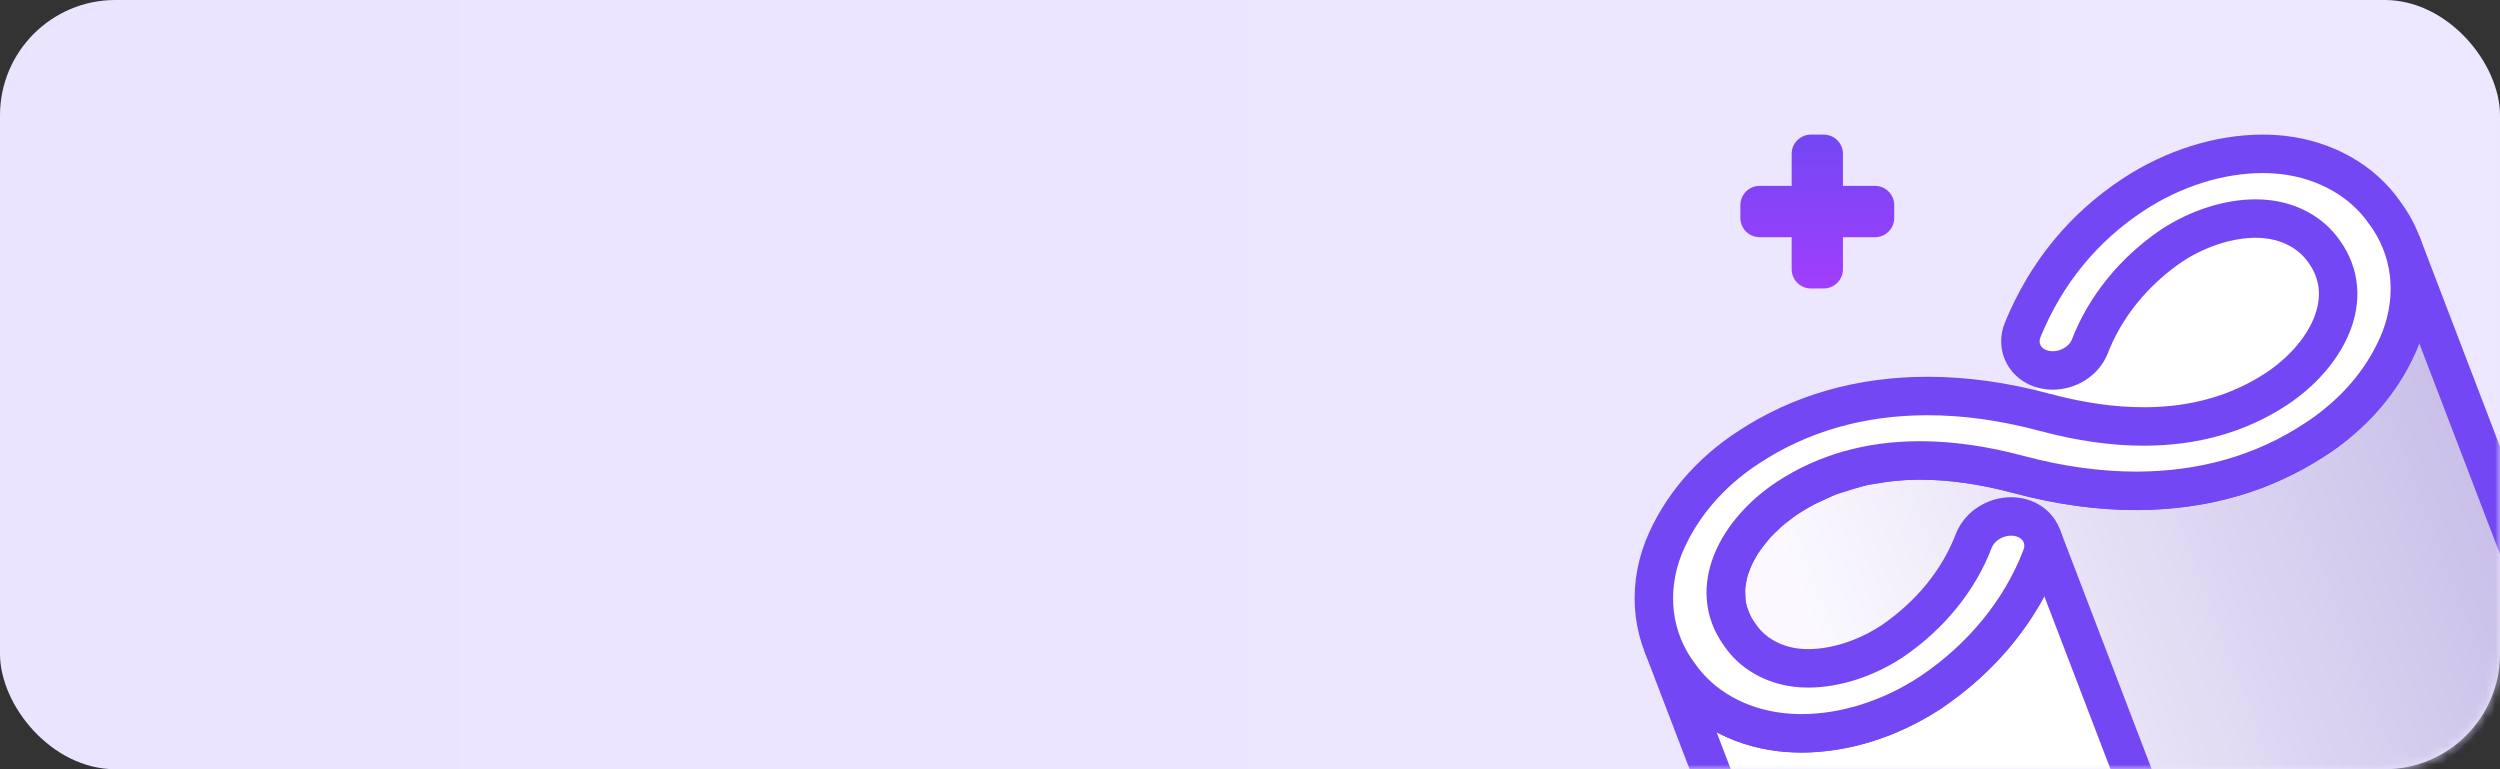 <svg xmlns="http://www.w3.org/2000/svg" xmlns:xlink="http://www.w3.org/1999/xlink" viewBox="0 0 260 80" class="design-iconfont">
  <rect x="0" y="0" width="260" height="80" fill="#333333" stroke="none"/>
  <defs>
    <linearGradient x1="97.002%" y1="52.998%" x2="2.998%" y2="52.998%" id="rehocn44t__ed7ea2rpkb">
      <stop stop-color="#EDE7FF" offset="0%"/>
      <stop stop-color="#EBE4FF" offset="100%"/>
    </linearGradient>
    <linearGradient x1="14.263%" y1="64.135%" x2="92.916%" y2="37.73%" id="rehocn44t__qa535ahp3f">
      <stop stop-color="#FBF9FF" offset="0%"/>
      <stop stop-color="#CAC0E9" offset="100%"/>
    </linearGradient>
    <linearGradient x1="50%" y1="0%" x2="50%" y2="100%" id="rehocn44t__o1ejhdj1ig">
      <stop stop-color="#7347F4" offset="0%"/>
      <stop stop-color="#A03EFC" offset="100%"/>
    </linearGradient>
    <rect id="rehocn44t__xtpot6ec4a" x="0" y="0" width="260" height="80" rx="12"/>
    <path d="M70.575,1.168 C70.702,1.621 70.849,2.067 70.927,2.532 L70.927,2.532 C71.047,3.252 71.105,3.986 71.105,4.726 L71.105,4.726 C71.105,4.912 71.087,5.1 71.079,5.287 L71.079,5.287 C71.055,5.877 70.993,6.469 70.894,7.063 L70.894,7.063 C70.857,7.279 70.823,7.495 70.777,7.712 L70.777,7.712 C70.612,8.473 70.405,9.236 70.112,9.989 L70.112,9.989 C69.814,10.728 69.454,11.448 69.066,12.156 L69.066,12.156 C68.956,12.357 68.838,12.554 68.721,12.752 L68.721,12.752 C68.487,13.146 68.225,13.526 67.965,13.908 L67.965,13.908 C67.547,14.521 67.091,15.113 66.605,15.688 L66.605,15.688 C66.375,15.96 66.156,16.24 65.911,16.503 L65.911,16.503 C65.576,16.864 65.21,17.204 64.848,17.546 L64.848,17.546 C64.423,17.947 64.014,18.36 63.554,18.732 L63.554,18.732 C62.816,19.342 62.041,19.914 61.228,20.429 L61.228,20.429 C60.462,20.934 59.672,21.393 58.87,21.826 L58.87,21.826 C58.669,21.935 58.462,22.031 58.259,22.135 L58.259,22.135 C57.397,22.576 56.515,22.979 55.614,23.34 L55.614,23.34 C55.423,23.415 55.237,23.502 55.044,23.575 L55.044,23.575 C54.715,23.699 54.378,23.806 54.045,23.919 L54.045,23.919 C53.636,24.059 53.228,24.2 52.811,24.324 L52.811,24.324 C52.467,24.425 52.116,24.512 51.768,24.602 L51.768,24.602 C51.384,24.702 51.002,24.802 50.614,24.889 L50.614,24.889 C49.489,25.139 48.34,25.331 47.171,25.471 L47.171,25.471 C46.931,25.499 46.688,25.52 46.446,25.545 L46.446,25.545 C45.229,25.666 43.998,25.748 42.739,25.751 L42.739,25.751 C38.82,25.759 34.697,25.194 30.428,24.05 L30.428,24.05 C26.763,23.07 23.318,22.583 20.104,22.59 L20.104,22.59 C18.903,22.593 17.743,22.681 16.608,22.822 L16.608,22.822 C16.247,22.867 15.9,22.942 15.546,23.001 L15.546,23.001 C15.02,23.088 14.481,23.148 13.969,23.266 L13.969,23.266 C13.759,23.315 13.565,23.399 13.356,23.453 L13.356,23.453 C12.834,23.588 12.328,23.754 11.822,23.921 L11.822,23.921 C11.459,24.041 11.076,24.12 10.722,24.257 L10.722,24.257 C10.456,24.36 10.208,24.498 9.947,24.61 L9.947,24.61 C9.625,24.748 9.307,24.892 8.992,25.045 L8.992,25.045 C8.746,25.164 8.488,25.256 8.247,25.384 L8.247,25.384 C7.605,25.724 6.977,26.095 6.366,26.497 L6.366,26.497 C6.285,26.551 6.205,26.605 6.125,26.66 L6.125,26.66 C5.885,26.824 5.668,27.014 5.436,27.19 L5.436,27.19 C5.172,27.391 4.901,27.582 4.65,27.796 L4.65,27.796 C4.614,27.826 4.573,27.852 4.538,27.882 L4.538,27.882 C4.361,28.035 4.212,28.209 4.043,28.368 L4.043,28.368 C3.746,28.646 3.448,28.921 3.177,29.216 L3.177,29.216 C3.134,29.263 3.082,29.304 3.039,29.351 L3.039,29.351 C2.925,29.478 2.843,29.619 2.734,29.749 L2.734,29.749 C2.415,30.129 2.114,30.513 1.843,30.913 L1.843,30.913 C1.781,31.005 1.697,31.088 1.638,31.18 L1.638,31.18 C1.528,31.351 1.451,31.531 1.351,31.705 L1.351,31.705 C1.218,31.935 1.086,32.164 0.97,32.401 L0.97,32.401 C0.824,32.699 0.706,33.001 0.59,33.305 L0.59,33.305 C0.5,33.541 0.406,33.776 0.335,34.015 L0.335,34.015 C0.243,34.329 0.188,34.644 0.132,34.961 L0.132,34.961 C0.09,35.196 0.036,35.429 0.015,35.665 L0.015,35.665 C-0.014,35.997 0.005,36.327 0.019,36.658 L0.019,36.658 C0.029,36.88 0.018,37.102 0.048,37.324 L0.048,37.324 C0.054,37.365 0.047,37.406 0.053,37.447 L0.053,37.447 C0.123,37.901 0.238,38.353 0.401,38.8 L0.401,38.8 C0.415,38.838 0.429,38.875 0.443,38.913 L0.443,38.913 L14.125,74.648 C13.925,74.125 13.804,73.593 13.731,73.059 L13.731,73.059 C13.701,72.838 13.712,72.616 13.702,72.394 L13.702,72.394 C13.688,72.063 13.669,71.732 13.698,71.401 L13.698,71.401 C13.719,71.165 13.773,70.932 13.815,70.697 L13.815,70.697 C13.871,70.381 13.926,70.064 14.018,69.751 L14.018,69.751 C14.088,69.512 14.184,69.277 14.273,69.04 L14.273,69.04 C14.388,68.737 14.507,68.434 14.653,68.136 L14.653,68.136 C14.768,67.901 14.902,67.67 15.035,67.439 L15.035,67.439 C15.188,67.172 15.35,66.908 15.526,66.648 L15.526,66.648 C15.796,66.25 16.098,65.864 16.416,65.486 L16.416,65.486 C16.565,65.308 16.701,65.124 16.86,64.951 L16.86,64.951 C17.131,64.657 17.428,64.382 17.724,64.105 L17.724,64.105 C17.927,63.914 18.119,63.713 18.332,63.531 L18.332,63.531 C18.585,63.317 18.857,63.124 19.123,62.923 L19.123,62.923 C19.429,62.69 19.727,62.446 20.049,62.233 L20.049,62.233 C20.889,61.68 21.774,61.216 22.673,60.781 L22.673,60.781 C22.989,60.628 23.309,60.483 23.632,60.345 L23.632,60.345 C24.24,60.084 24.869,59.867 25.503,59.657 L25.503,59.657 C26.01,59.49 26.518,59.323 27.041,59.188 L27.041,59.188 C27.754,59.005 28.485,58.859 29.227,58.736 L29.227,58.736 C29.582,58.678 29.929,58.602 30.29,58.557 L30.29,58.557 C31.426,58.417 32.586,58.329 33.787,58.326 L33.787,58.326 C37.002,58.319 40.446,58.805 44.111,59.786 L44.111,59.786 C48.38,60.929 52.502,61.494 56.422,61.486 L56.422,61.486 C57.681,61.483 58.912,61.401 60.128,61.28 L60.128,61.28 C60.371,61.256 60.613,61.235 60.854,61.206 L60.854,61.206 C62.023,61.066 63.172,60.874 64.297,60.624 L64.297,60.624 C64.37,60.607 64.449,60.602 64.523,60.585 L64.523,60.585 C64.836,60.513 65.139,60.419 65.448,60.338 L65.448,60.338 C65.797,60.247 66.15,60.161 66.494,60.059 L66.494,60.059 C66.91,59.936 67.318,59.794 67.727,59.655 L67.727,59.655 C68.06,59.542 68.397,59.435 68.726,59.31 L68.726,59.31 C68.798,59.283 68.872,59.263 68.943,59.236 L68.943,59.236 C69.064,59.189 69.175,59.123 69.295,59.076 L69.295,59.076 C70.198,58.715 71.079,58.312 71.943,57.87 L71.943,57.87 C72.069,57.805 72.204,57.76 72.329,57.694 L72.329,57.694 C72.405,57.654 72.476,57.603 72.552,57.562 L72.552,57.562 C73.355,57.129 74.145,56.669 74.911,56.164 L74.911,56.164 C75.109,56.038 75.307,55.909 75.501,55.776 L75.501,55.776 C76.101,55.367 76.68,54.927 77.237,54.467 L77.237,54.467 C77.434,54.307 77.629,54.145 77.819,53.979 L77.819,53.979 C78.073,53.761 78.287,53.512 78.528,53.284 L78.528,53.284 C78.892,52.941 79.257,52.601 79.595,52.238 L79.595,52.238 C79.685,52.141 79.792,52.056 79.88,51.958 L79.88,51.958 C80.031,51.789 80.142,51.596 80.288,51.424 L80.288,51.424 C80.773,50.848 81.228,50.257 81.647,49.644 L81.647,49.644 C81.757,49.482 81.9,49.339 82.005,49.176 L82.005,49.176 C82.149,48.951 82.269,48.715 82.404,48.486 L82.404,48.486 C82.521,48.289 82.639,48.092 82.749,47.892 L82.749,47.892 C83.137,47.184 83.497,46.464 83.795,45.724 L83.795,45.724 C84.088,44.971 84.294,44.209 84.459,43.447 L84.459,43.447 C84.506,43.23 84.54,43.015 84.577,42.797 L84.577,42.797 C84.677,42.204 84.738,41.613 84.761,41.024 L84.761,41.024 C84.769,40.836 84.788,40.648 84.788,40.462 L84.788,40.462 C84.787,39.764 84.748,39.071 84.642,38.39 L84.642,38.39 C84.636,38.348 84.617,38.309 84.61,38.267 L84.61,38.267 C84.532,37.802 84.385,37.356 84.258,36.903 L84.258,36.903 C84.167,36.578 84.121,36.242 84.005,35.925 L84.005,35.925 C83.982,35.861 83.958,35.798 83.935,35.736 L83.935,35.736 L70.251,0 C70.396,0.379 70.466,0.779 70.575,1.168" id="rehocn44t__f9vava2byd"/>
  </defs>
  <g fill="none" fill-rule="evenodd">
    <g>
      <mask id="rehocn44t__i6bdun0e7c" fill="#fff">
        <use xlink:href="#rehocn44t__xtpot6ec4a"/>
      </mask>
      <use fill="url(#rehocn44t__ed7ea2rpkb)" xlink:href="#rehocn44t__xtpot6ec4a"/>
      <g mask="url(#rehocn44t__i6bdun0e7c)">
        <path d="M32.376,5.224 C32.134,4.593 31.797,3.971 31.355,3.366 C30.07,1.543 27.961,0.35 25.504,0.07 C25.094,0.022 24.672,-0.001 24.241,0 C23.621,0.001 22.979,0.07 22.33,0.168 C22.154,0.194 21.98,0.227 21.802,0.261 C21.606,0.298 21.412,0.318 21.215,0.364 C21,0.413 20.785,0.504 20.569,0.563 C20.183,0.669 19.801,0.781 19.416,0.918 C19.26,0.973 19.105,1.001 18.951,1.061 C18.711,1.153 18.479,1.281 18.24,1.385 C17.952,1.511 17.667,1.633 17.383,1.776 C17.256,1.839 17.126,1.884 17,1.95 C16.515,2.207 16.037,2.488 15.571,2.791 C15.551,2.805 15.531,2.819 15.511,2.833 C14.734,3.362 13.995,3.931 13.297,4.535 C13.201,4.618 13.122,4.715 13.028,4.799 C12.737,5.058 12.478,5.338 12.202,5.609 C11.854,5.952 11.48,6.275 11.156,6.635 C11.031,6.775 10.94,6.936 10.818,7.078 C10.395,7.572 10.02,8.089 9.646,8.613 C9.429,8.916 9.165,9.193 8.964,9.505 C8.849,9.685 8.757,9.875 8.647,10.057 C8.528,10.255 8.417,10.453 8.304,10.654 C7.815,11.528 7.367,12.421 7.012,13.345 C6.865,13.704 6.655,14.029 6.405,14.32 C6.393,14.334 6.384,14.351 6.371,14.365 C6.12,14.65 5.826,14.896 5.504,15.102 C5.48,15.118 5.455,15.132 5.43,15.147 C5.127,15.333 4.798,15.478 4.456,15.586 C4.407,15.601 4.358,15.617 4.308,15.631 C3.942,15.733 3.564,15.796 3.183,15.796 C2.853,15.797 2.521,15.758 2.197,15.674 C1.112,15.399 0.338,14.689 0,13.805 L13.683,49.54 C14.021,50.424 14.795,51.134 15.88,51.41 C16.204,51.494 16.536,51.533 16.866,51.532 C17.182,51.532 17.498,51.494 17.806,51.423 C17.868,51.409 17.928,51.384 17.99,51.367 C18.041,51.353 18.089,51.337 18.14,51.321 C18.227,51.293 18.316,51.274 18.401,51.241 C18.564,51.178 18.723,51.106 18.877,51.024 C18.958,50.981 19.034,50.93 19.112,50.883 C19.138,50.868 19.163,50.854 19.188,50.837 C19.222,50.815 19.259,50.797 19.292,50.774 C19.425,50.684 19.551,50.587 19.671,50.483 C19.799,50.372 19.92,50.254 20.032,50.129 C20.04,50.12 20.046,50.11 20.053,50.101 C20.066,50.086 20.076,50.07 20.088,50.055 C20.199,49.925 20.306,49.792 20.399,49.649 C20.514,49.469 20.613,49.279 20.695,49.08 C21.049,48.156 21.498,47.263 21.987,46.389 C22.099,46.19 22.212,45.989 22.33,45.793 C22.63,45.294 22.987,44.825 23.329,44.348 C23.702,43.826 24.079,43.307 24.501,42.814 C24.935,42.305 25.402,41.82 25.885,41.345 C26.16,41.074 26.421,40.793 26.711,40.534 C27.51,39.821 28.349,39.14 29.254,38.527 C29.84,38.145 30.451,37.818 31.066,37.511 C31.349,37.37 31.636,37.246 31.922,37.12 C32.312,36.95 32.704,36.793 33.098,36.653 C33.483,36.517 33.868,36.403 34.254,36.298 C34.665,36.185 35.076,36.074 35.483,35.996 C35.661,35.963 35.838,35.93 36.014,35.903 C36.662,35.805 37.305,35.737 37.924,35.736 C38.355,35.735 38.777,35.758 39.187,35.805 C41.644,36.085 43.753,37.279 45.037,39.101 C45.48,39.707 45.817,40.328 46.059,40.96 L32.376,5.224 Z" fill="#FFF" transform="translate(210.312 22.731)"/>
        <g transform="translate(179.507 25.295)">
          <mask id="rehocn44t__f94brkqsne" fill="#fff">
            <use xlink:href="#rehocn44t__f9vava2byd"/>
          </mask>
        </g>
        <path d="M92.149,47.686 C92.142,47.643 92.124,47.604 92.117,47.562 C92.04,47.097 91.892,46.652 91.765,46.199 C91.674,45.874 91.629,45.537 91.513,45.22 C91.49,45.157 91.466,45.094 91.442,45.031 L77.759,9.295 C77.904,9.674 77.974,10.074 78.083,10.463 C78.209,10.916 78.357,11.362 78.434,11.827 C78.554,12.548 78.612,13.281 78.613,14.021 C78.613,14.207 78.594,14.395 78.586,14.582 C78.563,15.172 78.501,15.765 78.401,16.358 C78.364,16.574 78.33,16.79 78.284,17.007 C78.119,17.769 77.913,18.531 77.619,19.284 C77.321,20.024 76.961,20.743 76.573,21.451 C76.464,21.652 76.345,21.849 76.228,22.047 C75.995,22.441 75.733,22.821 75.472,23.203 C75.054,23.816 74.598,24.408 74.113,24.983 C73.882,25.256 73.663,25.535 73.418,25.798 C73.082,26.159 72.718,26.499 72.355,26.842 C71.93,27.242 71.521,27.655 71.062,28.027 C70.324,28.637 69.548,29.209 68.736,29.724 C67.969,30.229 67.179,30.688 66.377,31.122 C66.176,31.23 65.969,31.326 65.766,31.43 C64.904,31.871 64.022,32.274 63.121,32.635 C62.93,32.711 62.744,32.798 62.551,32.87 C62.222,32.994 61.886,33.101 61.552,33.215 C61.143,33.354 60.734,33.495 60.318,33.619 C59.974,33.72 59.623,33.807 59.275,33.898 C58.892,33.997 58.509,34.097 58.121,34.183 C56.996,34.434 55.848,34.626 54.678,34.766 C54.438,34.795 54.195,34.816 53.953,34.84 C52.737,34.961 51.506,35.043 50.246,35.046 C46.327,35.054 42.204,34.489 37.935,33.346 C34.271,32.365 30.826,31.879 27.611,31.885 C26.411,31.888 25.25,31.977 24.115,32.117 C23.754,32.161 23.408,32.237 23.053,32.295 C22.527,32.382 21.988,32.444 21.477,32.561 C21.266,32.61 21.072,32.695 20.864,32.748 C20.342,32.883 19.836,33.049 19.33,33.216 C18.967,33.336 18.584,33.415 18.229,33.552 C17.964,33.655 17.715,33.793 17.454,33.905 C17.132,34.043 16.814,34.187 16.499,34.34 C16.254,34.459 15.995,34.551 15.754,34.679 C15.111,35.019 14.484,35.39 13.873,35.793 C13.792,35.846 13.712,35.9 13.632,35.955 C13.392,36.119 13.175,36.31 12.944,36.485 C12.679,36.686 12.408,36.877 12.157,37.091 C12.121,37.122 12.081,37.147 12.045,37.177 C11.868,37.33 11.719,37.504 11.55,37.663 C11.254,37.941 10.956,38.216 10.684,38.511 C10.641,38.558 10.589,38.599 10.546,38.646 C10.432,38.773 10.35,38.915 10.241,39.044 C9.923,39.424 9.621,39.808 9.35,40.208 C9.288,40.3 9.204,40.383 9.145,40.476 C9.036,40.646 8.959,40.826 8.858,41 C8.725,41.231 8.593,41.46 8.477,41.696 C8.331,41.994 8.213,42.296 8.098,42.6 C8.007,42.837 7.913,43.071 7.842,43.31 C7.75,43.624 7.695,43.94 7.639,44.256 C7.597,44.491 7.544,44.724 7.523,44.961 C7.493,45.292 7.512,45.622 7.527,45.953 C7.536,46.176 7.525,46.398 7.555,46.619 C7.561,46.66 7.554,46.701 7.56,46.742 C7.631,47.196 7.745,47.649 7.908,48.096 C7.922,48.133 7.936,48.17 7.95,48.208 L21.633,83.944 C21.432,83.42 21.311,82.888 21.238,82.355 C21.208,82.133 21.219,81.911 21.21,81.689 C21.195,81.358 21.176,81.027 21.205,80.696 C21.227,80.46 21.28,80.227 21.322,79.992 C21.378,79.676 21.433,79.359 21.525,79.046 C21.596,78.807 21.691,78.572 21.78,78.335 C21.896,78.032 22.014,77.729 22.16,77.432 C22.275,77.196 22.408,76.965 22.542,76.734 C22.695,76.467 22.857,76.203 23.033,75.943 C23.303,75.545 23.605,75.16 23.923,74.781 C24.072,74.603 24.208,74.419 24.368,74.246 C24.638,73.952 24.936,73.677 25.231,73.4 C25.434,73.209 25.626,73.008 25.84,72.827 C26.092,72.612 26.364,72.42 26.63,72.218 C26.937,71.986 27.234,71.741 27.556,71.528 C28.396,70.975 29.281,70.512 30.18,70.076 C30.496,69.924 30.816,69.779 31.139,69.64 C31.747,69.379 32.376,69.162 33.01,68.952 C33.517,68.785 34.025,68.618 34.548,68.484 C35.261,68.3 35.992,68.154 36.734,68.031 C37.09,67.973 37.436,67.897 37.798,67.852 C38.933,67.712 40.093,67.624 41.294,67.621 C44.509,67.614 47.953,68.1 51.618,69.081 C55.887,70.224 60.01,70.789 63.929,70.781 C65.188,70.779 66.42,70.696 67.635,70.575 C67.878,70.551 68.121,70.53 68.361,70.501 C69.53,70.361 70.679,70.169 71.804,69.919 C71.878,69.902 71.957,69.898 72.031,69.88 C72.343,69.808 72.646,69.714 72.955,69.634 C73.305,69.542 73.657,69.456 74.002,69.354 C74.417,69.231 74.825,69.089 75.233,68.951 C75.567,68.837 75.904,68.73 76.234,68.605 C76.305,68.579 76.38,68.558 76.451,68.531 C76.571,68.484 76.682,68.418 76.802,68.371 C77.705,68.01 78.587,67.607 79.45,67.165 C79.576,67.101 79.711,67.056 79.837,66.989 C79.912,66.949 79.983,66.898 80.059,66.857 C80.862,66.424 81.652,65.964 82.418,65.46 C82.617,65.333 82.814,65.204 83.008,65.071 C83.608,64.662 84.187,64.223 84.745,63.762 C84.941,63.602 85.136,63.44 85.326,63.275 C85.58,63.056 85.794,62.808 86.035,62.58 C86.4,62.236 86.765,61.896 87.102,61.533 C87.192,61.436 87.299,61.351 87.387,61.253 C87.539,61.084 87.65,60.892 87.795,60.719 C88.281,60.144 88.736,59.553 89.154,58.939 C89.264,58.778 89.407,58.634 89.512,58.471 C89.656,58.246 89.776,58.01 89.911,57.781 C90.028,57.584 90.146,57.388 90.256,57.187 C90.644,56.479 91.004,55.76 91.302,55.02 C91.596,54.266 91.802,53.505 91.967,52.742 C92.014,52.525 92.047,52.31 92.084,52.092 C92.184,51.499 92.246,50.908 92.269,50.319 C92.276,50.131 92.295,49.944 92.295,49.757 C92.295,49.059 92.256,48.366 92.149,47.686 Z" stroke="#7347F4" stroke-width="4" fill="url(#rehocn44t__qa535ahp3f)" transform="translate(172 16)"/>
        <path d="M54.181,76.373 C54.177,76.26 54.194,76.143 54.177,76.033 C54.147,75.847 54.101,75.666 54.037,75.491 C54.032,75.477 54.026,75.462 54.021,75.448 L40.338,39.712 C40.449,40.003 40.486,40.318 40.499,40.638 C40.502,40.734 40.509,40.829 40.503,40.926 C40.483,41.271 40.424,41.623 40.28,41.974 C39.974,42.77 39.618,43.548 39.235,44.316 C39.115,44.557 38.98,44.792 38.853,45.03 C38.569,45.56 38.271,46.084 37.952,46.598 C37.776,46.88 37.598,47.16 37.413,47.436 C37.184,47.779 36.946,48.116 36.702,48.45 C36.486,48.743 36.267,49.035 36.04,49.322 C35.781,49.65 35.512,49.972 35.238,50.29 C35.034,50.528 34.826,50.763 34.615,50.995 C33.84,51.841 33.015,52.653 32.14,53.422 C31.968,53.573 31.789,53.717 31.614,53.864 C30.925,54.443 30.209,54.998 29.465,55.525 C29.23,55.692 29.005,55.871 28.764,56.033 C28.119,56.456 27.456,56.839 26.786,57.202 C26.623,57.29 26.458,57.373 26.294,57.458 C25.459,57.888 24.611,58.282 23.753,58.616 C23.683,58.643 23.613,58.665 23.543,58.691 C22.488,59.09 21.423,59.422 20.356,59.67 C20.247,59.695 20.137,59.712 20.028,59.735 C19.405,59.872 18.782,59.978 18.161,60.061 C17.966,60.087 17.771,60.112 17.576,60.133 C16.852,60.21 16.131,60.263 15.419,60.264 C14.651,60.266 13.892,60.224 13.146,60.135 C8.734,59.612 4.935,57.453 2.645,54.167 C1.895,53.17 1.302,52.093 0.869,50.962 L0.87,50.965 C0.87,50.964 0.869,50.963 0.869,50.962 L14.552,86.698 C14.985,87.828 15.578,88.906 16.328,89.903 C18.618,93.188 22.417,95.348 26.829,95.871 C27.575,95.959 28.334,96.002 29.101,96 C29.815,95.998 30.537,95.945 31.261,95.868 C31.454,95.848 31.647,95.823 31.841,95.797 C32.464,95.714 33.088,95.607 33.713,95.47 C33.8,95.452 33.887,95.445 33.974,95.425 C33.995,95.42 34.017,95.41 34.039,95.405 C35.105,95.157 36.17,94.826 37.223,94.427 C37.271,94.409 37.319,94.402 37.367,94.383 C37.391,94.374 37.413,94.36 37.436,94.352 C38.294,94.018 39.14,93.624 39.974,93.194 C40.061,93.149 40.152,93.119 40.239,93.073 C40.318,93.032 40.392,92.979 40.471,92.937 C41.14,92.574 41.802,92.191 42.447,91.768 C42.572,91.684 42.696,91.6 42.82,91.515 C42.935,91.436 43.034,91.342 43.148,91.261 C43.893,90.733 44.608,90.179 45.297,89.599 C45.411,89.503 45.54,89.422 45.653,89.324 C45.713,89.272 45.763,89.21 45.823,89.158 C46.698,88.389 47.521,87.579 48.296,86.732 C48.362,86.659 48.443,86.597 48.508,86.523 C48.654,86.361 48.781,86.188 48.923,86.023 C49.196,85.705 49.464,85.386 49.723,85.058 C49.95,84.771 50.169,84.479 50.385,84.185 C50.629,83.851 50.867,83.514 51.096,83.171 C51.196,83.022 51.31,82.88 51.407,82.728 C51.49,82.6 51.553,82.464 51.634,82.334 C51.954,81.819 52.253,81.295 52.537,80.764 C52.664,80.526 52.798,80.293 52.918,80.053 C53.3,79.284 53.656,78.505 53.963,77.71 C54.108,77.358 54.166,77.007 54.186,76.662 C54.192,76.563 54.185,76.47 54.181,76.373" fill="#FFF" transform="translate(172 16)"/>
        <path d="M54.181,76.373 C54.177,76.26 54.194,76.143 54.177,76.033 C54.147,75.847 54.101,75.666 54.037,75.491 C54.032,75.477 54.026,75.462 54.021,75.448 L40.338,39.712 C40.449,40.003 40.486,40.318 40.499,40.638 C40.502,40.734 40.509,40.829 40.503,40.926 C40.483,41.271 40.424,41.623 40.28,41.974 C39.974,42.77 39.618,43.548 39.235,44.316 C39.115,44.557 38.98,44.792 38.853,45.03 C38.569,45.56 38.271,46.084 37.952,46.598 C37.776,46.88 37.598,47.16 37.413,47.436 C37.184,47.779 36.946,48.116 36.702,48.45 C36.486,48.743 36.267,49.035 36.04,49.322 C35.781,49.65 35.512,49.972 35.238,50.29 C35.034,50.528 34.826,50.763 34.615,50.995 C33.84,51.841 33.015,52.653 32.14,53.422 C31.968,53.573 31.789,53.717 31.614,53.864 C30.925,54.443 30.209,54.998 29.465,55.525 C29.23,55.692 29.005,55.871 28.764,56.033 C28.119,56.456 27.456,56.839 26.786,57.202 C26.623,57.29 26.458,57.373 26.294,57.458 C25.459,57.888 24.611,58.282 23.753,58.616 C23.683,58.643 23.613,58.665 23.543,58.691 C22.488,59.09 21.423,59.422 20.356,59.67 C20.247,59.695 20.137,59.712 20.028,59.735 C19.405,59.872 18.782,59.978 18.161,60.061 C17.966,60.087 17.771,60.112 17.576,60.133 C16.852,60.21 16.131,60.263 15.419,60.264 C14.651,60.266 13.892,60.224 13.146,60.135 C8.734,59.612 4.935,57.453 2.645,54.167 C1.895,53.17 1.302,52.093 0.869,50.962 L0.87,50.965 C0.87,50.964 0.869,50.963 0.869,50.962 L14.552,86.698 C14.985,87.828 15.578,88.906 16.328,89.903 C18.618,93.188 22.417,95.348 26.829,95.871 C27.575,95.959 28.334,96.002 29.101,96 C29.815,95.998 30.537,95.945 31.261,95.868 C31.454,95.848 31.647,95.823 31.841,95.797 C32.464,95.714 33.088,95.607 33.713,95.47 C33.8,95.452 33.887,95.445 33.974,95.425 C33.995,95.42 34.017,95.41 34.039,95.405 C35.105,95.157 36.17,94.826 37.223,94.427 C37.271,94.409 37.319,94.402 37.367,94.383 C37.391,94.374 37.413,94.36 37.436,94.352 C38.294,94.018 39.14,93.624 39.974,93.194 C40.061,93.149 40.152,93.119 40.239,93.073 C40.318,93.032 40.392,92.979 40.471,92.937 C41.14,92.574 41.802,92.191 42.447,91.768 C42.572,91.684 42.696,91.6 42.82,91.515 C42.935,91.436 43.034,91.342 43.148,91.261 C43.893,90.733 44.608,90.179 45.297,89.599 C45.411,89.503 45.54,89.422 45.653,89.324 C45.713,89.272 45.763,89.21 45.823,89.158 C46.698,88.389 47.521,87.579 48.296,86.732 C48.362,86.659 48.443,86.597 48.508,86.523 C48.654,86.361 48.781,86.188 48.923,86.023 C49.196,85.705 49.464,85.386 49.723,85.058 C49.95,84.771 50.169,84.479 50.385,84.185 C50.629,83.851 50.867,83.514 51.096,83.171 C51.196,83.022 51.31,82.88 51.407,82.728 C51.49,82.6 51.553,82.464 51.634,82.334 C51.954,81.819 52.253,81.295 52.537,80.764 C52.664,80.526 52.798,80.293 52.918,80.053 C53.3,79.284 53.656,78.505 53.963,77.71 C54.108,77.358 54.166,77.007 54.186,76.662 C54.192,76.563 54.185,76.47 54.181,76.373 Z" stroke="#7347F4" stroke-width="4" transform="translate(172 16)"/>
        <path d="M63.267,0 C64.016,-0.001 64.755,0.039 65.482,0.122 C69.893,0.645 73.692,2.805 75.983,6.09 C78.795,9.83 79.405,14.697 77.619,19.284 C76.284,22.596 74.03,25.624 71.062,28.027 C70.324,28.637 69.548,29.209 68.736,29.724 C63.388,33.249 57.128,35.031 50.246,35.046 C46.327,35.054 42.205,34.489 37.935,33.346 C34.271,32.365 30.826,31.879 27.611,31.886 C22.412,31.897 17.815,33.199 13.873,35.793 C8.736,39.189 5.37,45.205 8.991,50.085 C10.252,51.926 12.359,53.139 14.814,53.438 C15.227,53.486 15.651,53.509 16.084,53.508 C18.879,53.502 22.025,52.501 24.747,50.717 C28.715,48.027 31.733,44.331 33.306,40.163 C33.933,38.675 35.521,37.715 37.147,37.711 C37.479,37.71 37.814,37.75 38.142,37.833 C40.069,38.342 41.015,40.185 40.28,41.974 C38.141,47.532 34.087,52.466 28.764,56.033 C24.599,58.766 19.86,60.255 15.419,60.265 C14.651,60.266 13.892,60.224 13.146,60.135 C8.734,59.612 4.935,57.453 2.645,54.168 C-0.168,50.427 -0.777,45.56 1.008,40.973 C2.686,36.806 5.808,33.129 9.896,30.495 C15.228,26.984 21.49,25.198 28.374,25.184 C32.298,25.175 36.424,25.742 40.694,26.893 C44.359,27.874 47.804,28.36 51.019,28.353 C56.218,28.342 60.815,27.039 64.756,24.446 C69.916,21.031 73.261,15.014 69.666,10.097 C68.381,8.274 66.273,7.081 63.816,6.801 C63.406,6.753 62.984,6.73 62.553,6.731 C59.771,6.737 56.623,7.738 53.883,9.522 C49.915,12.212 46.916,15.926 45.324,20.076 C44.714,21.561 43.113,22.524 41.495,22.527 C41.164,22.528 40.833,22.489 40.509,22.405 C38.58,21.915 37.636,20.053 38.369,18.284 C40.796,12.383 44.66,7.659 49.885,4.225 C54.046,1.498 58.819,0.01 63.267,0" fill="#FFF" transform="translate(172 16)"/>
        <path d="M63.267,0 C64.016,-0.001 64.755,0.039 65.482,0.122 C69.893,0.645 73.692,2.805 75.983,6.09 C78.795,9.83 79.405,14.697 77.619,19.284 C76.284,22.596 74.03,25.624 71.062,28.027 C70.324,28.637 69.548,29.209 68.736,29.724 C63.388,33.249 57.128,35.031 50.246,35.046 C46.327,35.054 42.205,34.489 37.935,33.346 C34.271,32.365 30.826,31.879 27.611,31.886 C22.412,31.897 17.815,33.199 13.873,35.793 C8.736,39.189 5.37,45.205 8.991,50.085 C10.252,51.926 12.359,53.139 14.814,53.438 C15.227,53.486 15.651,53.509 16.084,53.508 C18.879,53.502 22.025,52.501 24.747,50.717 C28.715,48.027 31.733,44.331 33.306,40.163 C33.933,38.675 35.521,37.715 37.147,37.711 C37.479,37.71 37.814,37.75 38.142,37.833 C40.069,38.342 41.015,40.185 40.28,41.974 C38.141,47.532 34.087,52.466 28.764,56.033 C24.599,58.766 19.86,60.255 15.419,60.265 C14.651,60.266 13.892,60.224 13.146,60.135 C8.734,59.612 4.935,57.453 2.645,54.168 C-0.168,50.427 -0.777,45.56 1.008,40.973 C2.686,36.806 5.808,33.129 9.896,30.495 C15.228,26.984 21.49,25.198 28.374,25.184 C32.298,25.175 36.424,25.742 40.694,26.893 C44.359,27.874 47.804,28.36 51.019,28.353 C56.218,28.342 60.815,27.039 64.756,24.446 C69.916,21.031 73.261,15.014 69.666,10.097 C68.381,8.274 66.273,7.081 63.816,6.801 C63.406,6.753 62.984,6.73 62.553,6.731 C59.771,6.737 56.623,7.738 53.883,9.522 C49.915,12.212 46.916,15.926 45.324,20.076 C44.714,21.561 43.113,22.524 41.495,22.527 C41.164,22.528 40.833,22.489 40.509,22.405 C38.58,21.915 37.636,20.053 38.369,18.284 C40.796,12.383 44.66,7.659 49.885,4.225 C54.046,1.498 58.819,0.01 63.267,0 Z" stroke="#7347F4" stroke-width="4" transform="translate(172 16)"/>
      </g>
    </g>
    <path d="M189.667,14 C190.771,14 191.667,14.895 191.667,16 L191.666,19.333 L195,19.333 C196.105,19.333 197,20.229 197,21.333 L197,22.667 C197,23.771 196.105,24.667 195,24.667 L191.666,24.666 L191.667,28 C191.667,29.105 190.771,30 189.667,30 L188.333,30 C187.229,30 186.333,29.105 186.333,28 L186.333,24.666 L183,24.667 C181.895,24.667 181,23.771 181,22.667 L181,21.333 C181,20.229 181.895,19.333 183,19.333 L186.333,19.333 L186.333,16 C186.333,14.895 187.229,14 188.333,14 L189.667,14 Z" fill="url(#rehocn44t__o1ejhdj1ig)"/>
  </g>
</svg>
